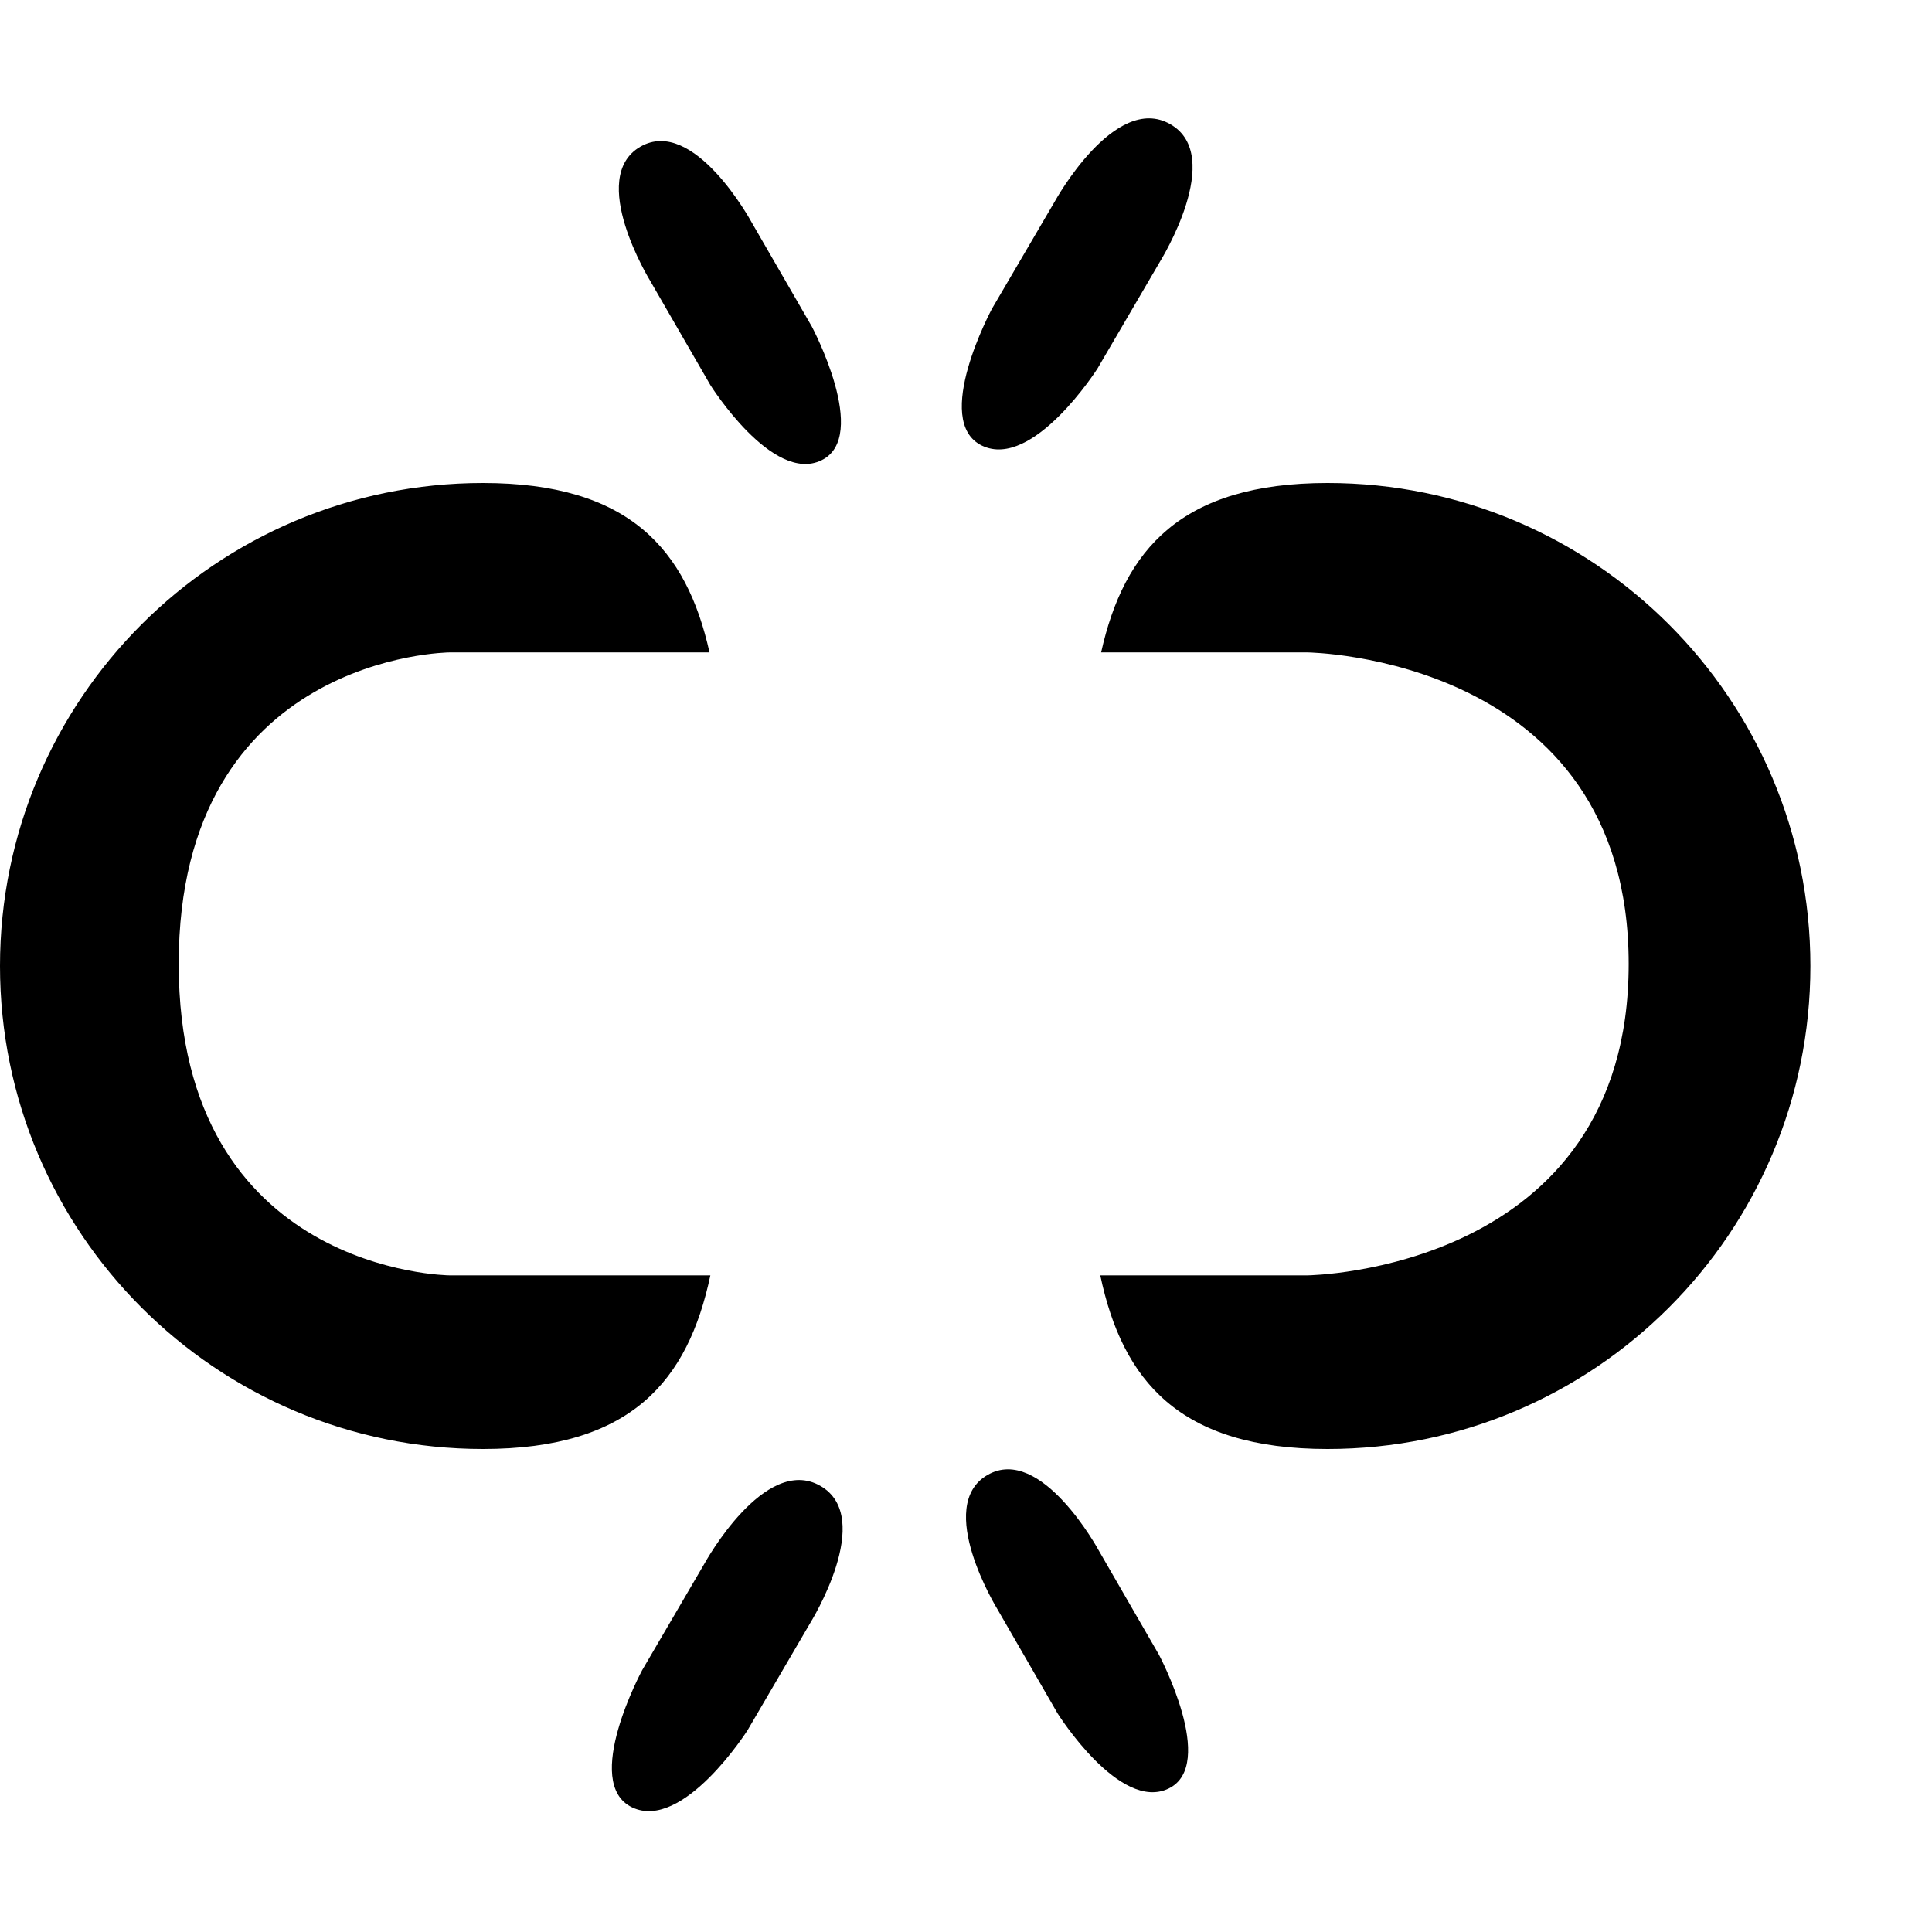 <svg xmlns="http://www.w3.org/2000/svg" xmlns:xlink="http://www.w3.org/1999/xlink" id="toggle-disconnected" width="100%" height="100%" preserveAspectRatio="xMidYMid" viewBox="0 0 16 16"><path d="M10.994,12.000 C9.766,12.000 9.296,11.434 9.112,10.562 L10.829,10.562 C10.829,10.562 13.488,10.531 13.488,7.983 C13.488,5.434 10.829,5.403 10.829,5.403 L9.119,5.403 C9.309,4.551 9.782,4.000 10.994,4.000 C13.203,4.000 14.993,5.791 14.993,8.000 C14.993,10.209 13.203,12.000 10.994,12.000 ZM9.089,3.052 C9.089,3.052 8.555,3.892 8.133,3.691 C7.712,3.489 8.216,2.555 8.216,2.555 L8.736,1.667 C8.736,1.667 9.231,0.766 9.691,1.028 C10.152,1.290 9.608,2.164 9.608,2.164 L9.089,3.052 ZM6.191,14.329 C6.191,14.329 5.657,15.169 5.235,14.968 C4.814,14.766 5.318,13.832 5.318,13.832 L5.837,12.944 C5.837,12.944 6.333,12.042 6.793,12.305 C7.254,12.567 6.710,13.441 6.710,13.441 L6.191,14.329 ZM6.803,3.812 C6.397,4.009 5.883,3.189 5.883,3.189 L5.383,2.323 C5.383,2.323 4.860,1.471 5.303,1.215 C5.746,0.959 6.223,1.838 6.223,1.838 L6.723,2.704 C6.723,2.704 7.208,3.616 6.803,3.812 ZM5.876,5.403 L3.722,5.403 C3.722,5.403 1.480,5.421 1.480,7.983 C1.480,10.544 3.722,10.562 3.722,10.562 L5.883,10.562 C5.698,11.434 5.229,12.000 4.000,12.000 C1.791,12.000 -0.000,10.209 -0.000,8.000 C-0.000,5.791 1.791,4.000 4.000,4.000 C5.212,4.000 5.686,4.551 5.876,5.403 ZM9.098,12.838 L9.598,13.704 C9.598,13.704 10.083,14.616 9.678,14.812 C9.272,15.009 8.758,14.189 8.758,14.189 L8.258,13.323 C8.258,13.323 7.735,12.471 8.178,12.215 C8.621,11.959 9.098,12.838 9.098,12.838 Z"/></svg>